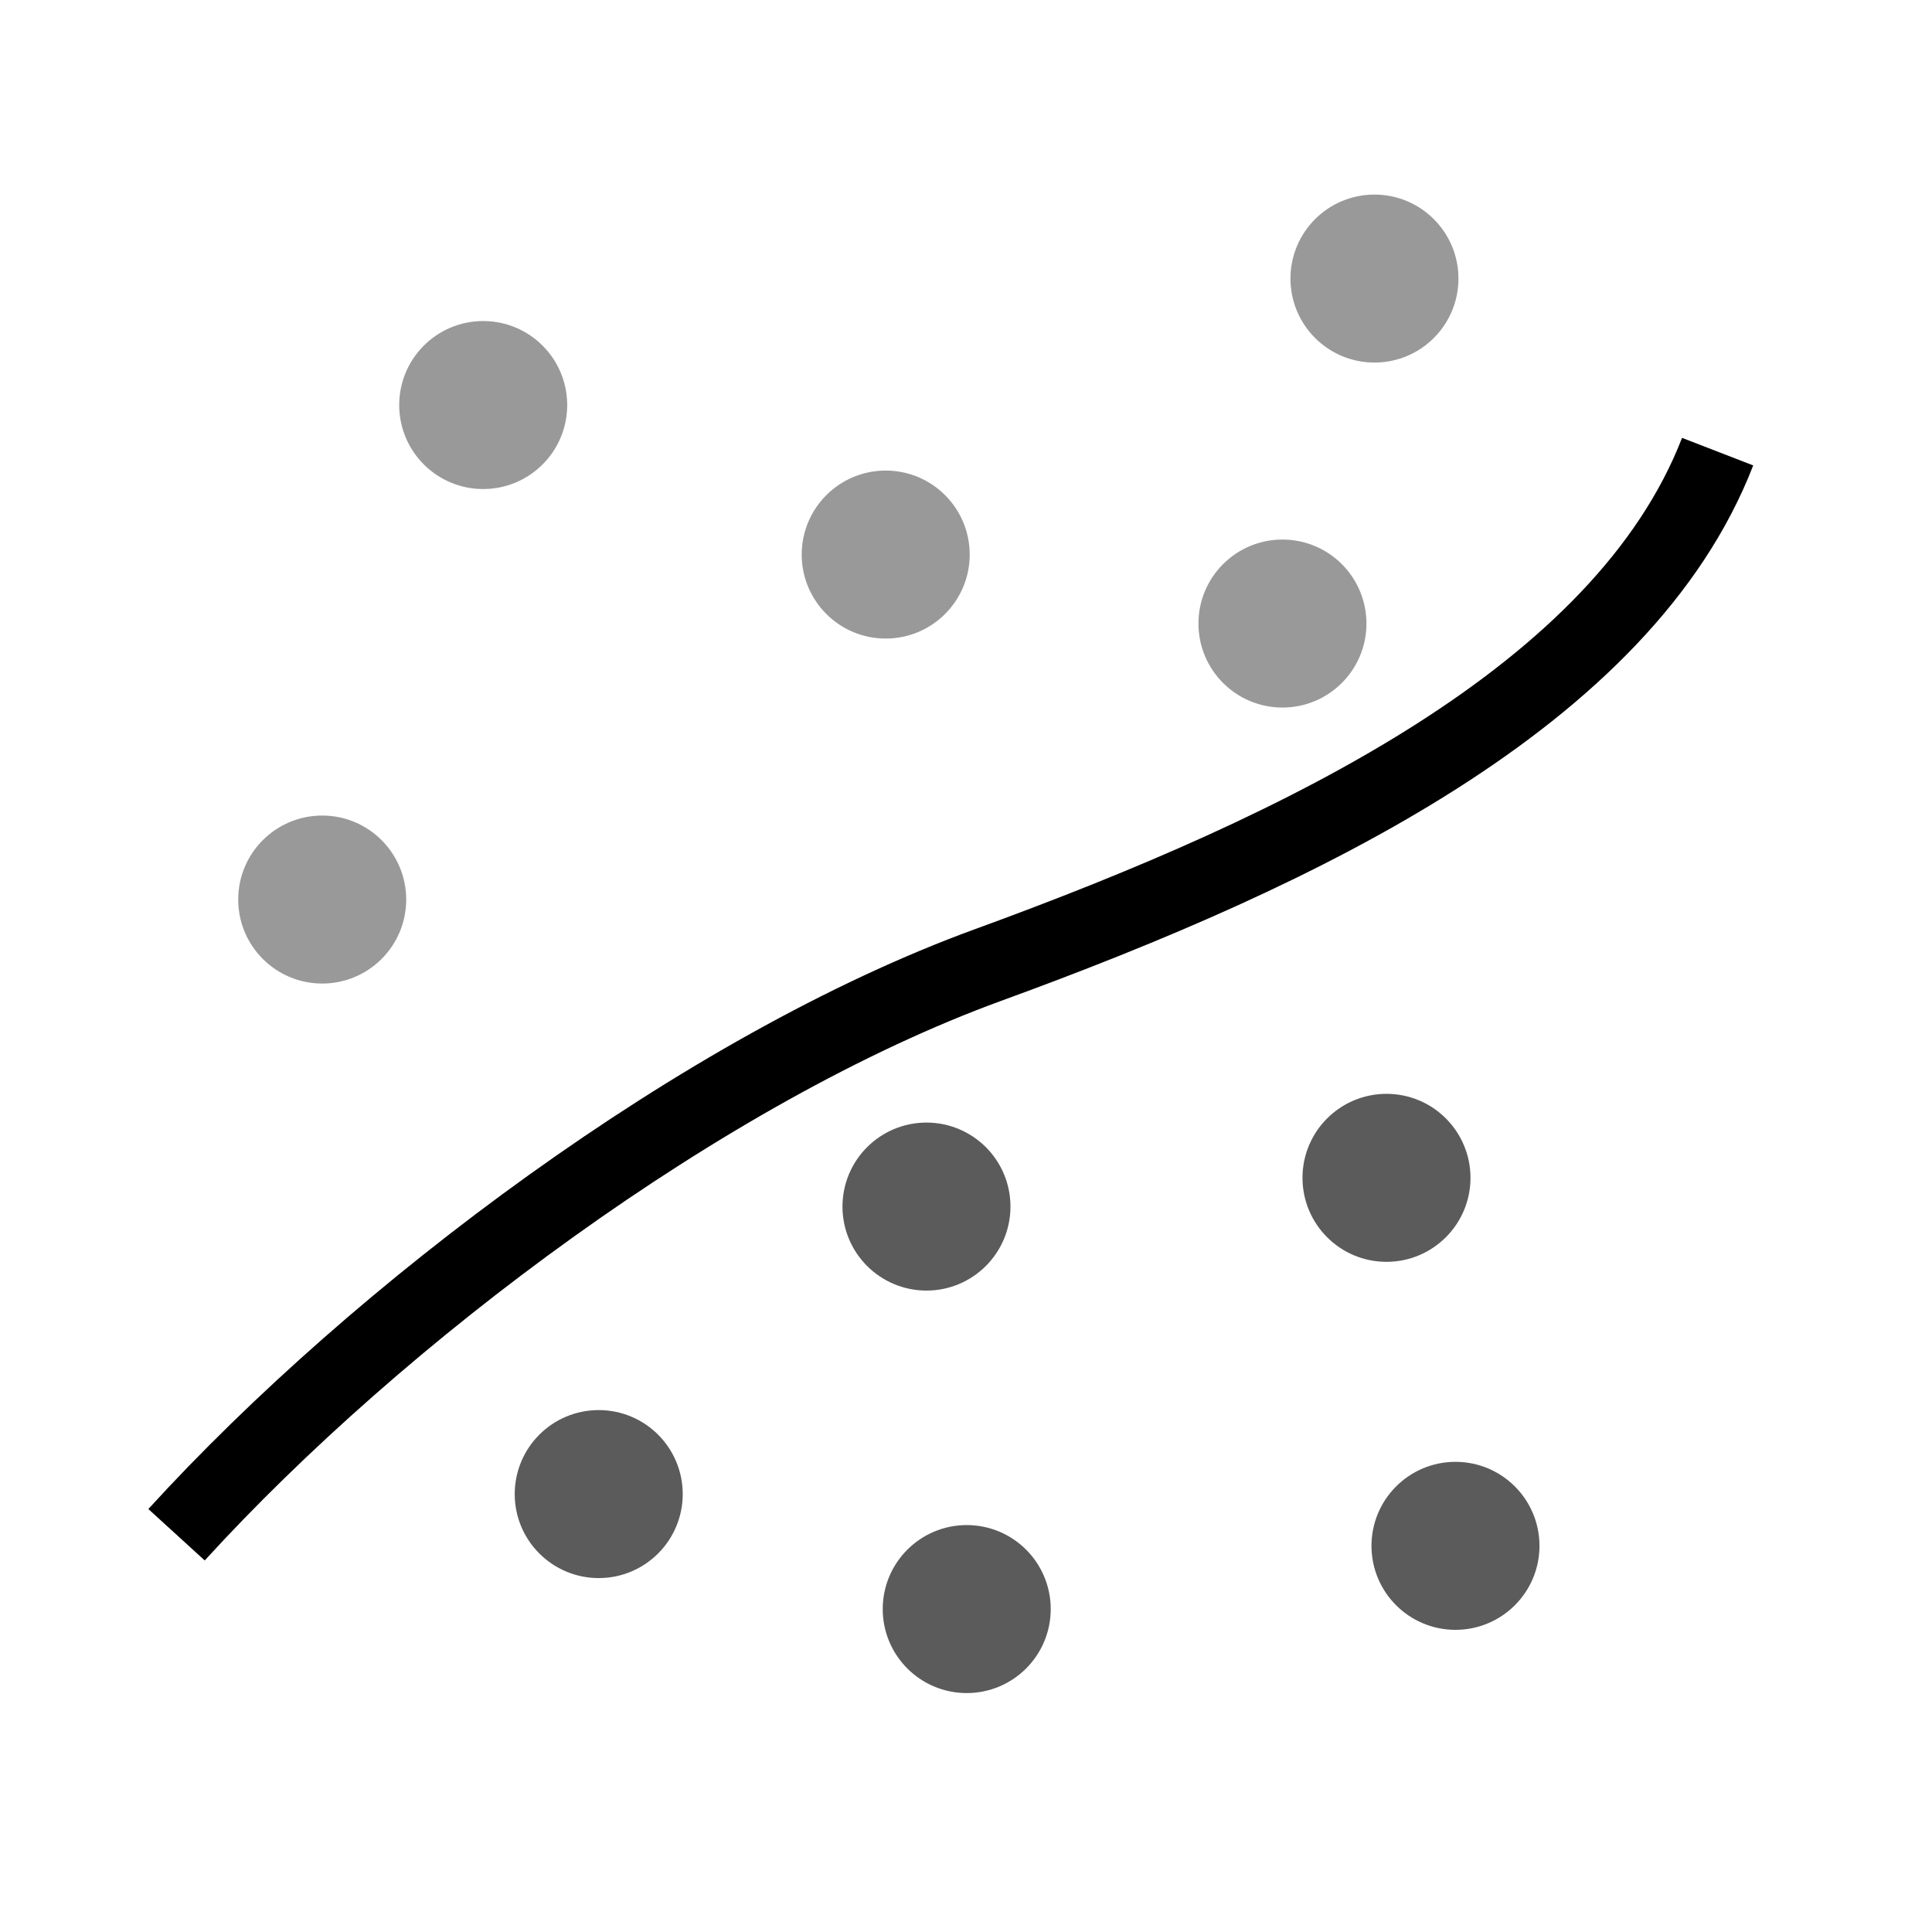 <?xml version="1.0" encoding="UTF-8" standalone="no"?>
<svg
   xmlns:dc="http://purl.org/dc/elements/1.1/"
   xmlns:cc="http://creativecommons.org/ns#"
   xmlns:rdf="http://www.w3.org/1999/02/22-rdf-syntax-ns#"
   xmlns:svg="http://www.w3.org/2000/svg"
   xmlns="http://www.w3.org/2000/svg"
   xmlns:sodipodi="http://sodipodi.sourceforge.net/DTD/sodipodi-0.dtd"
   xmlns:inkscape="http://www.inkscape.org/namespaces/inkscape"
   width="48"
   height="48"
   id="svg3407"
   version="1.1"
   inkscape:version="0.91 r13725"
   sodipodi:docname="method-draw-image (2).svg">
  <defs
     id="defs3436" />
  <sodipodi:namedview
     pagecolor="#ffffff"
     bordercolor="#666666"
     borderopacity="1"
     objecttolerance="10"
     gridtolerance="10"
     guidetolerance="10"
     inkscape:pageopacity="0"
     inkscape:pageshadow="2"
     inkscape:window-width="1855"
     inkscape:window-height="1056"
     id="namedview3434"
     showgrid="false"
     inkscape:zoom="19.145833"
     inkscape:cx="17.568034"
     inkscape:cy="24.551275"
     inkscape:window-x="65"
     inkscape:window-y="24"
     inkscape:window-maximized="1"
     inkscape:current-layer="g3416" />
  <!-- Created with Method Draw - http://github.com/duopixel/Method-Draw/ -->
  <g
     id="g3409">
    <title
       id="title3411">background</title>
    <rect
       x="-1"
       y="-1"
       width="50"
       height="50"
       id="canvas_background"
       fill="none" />
    <g
       id="canvasGrid"
       display="none">
      <rect
         id="svg_1"
         width="100%"
         height="100%"
         x="0"
         y="0"
         stroke-width="0" />
    </g>
  </g>
  <g
     id="g3416">
    <title
       id="title3418">Layer 1</title>
    <ellipse
       fill="#000000"
       stroke="#000"
       stroke-width="1.5"
       cx="94.5"
       cy="60"
       id="svg_2"
       rx="10.5"
       ry="11" />
    <ellipse
       fill="#000000"
       stroke="#000"
       stroke-width="1.5"
       cx="84.5"
       cy="173"
       id="svg_3"
       rx="10.5"
       ry="11" />
    <ellipse
       fill="#000000"
       stroke="#000"
       stroke-width="1.5"
       cx="94.5"
       cy="60"
       id="svg_5"
       rx="10.5"
       ry="11" />
    <ellipse
       fill="#5b5b5b"
       stroke="#5b5b5b"
       stroke-width="1.5"
       cx="23.018"
       cy="29.977"
       id="svg_14"
       rx="1.337"
       ry="1.337" />
    <ellipse
       fill="#999999"
       stroke="#999999"
       stroke-width="1.5"
       cx="8.005"
       cy="22.349"
       id="svg_18"
       rx="1.337"
       ry="1.337" />
    <ellipse
       fill="#999999"
       stroke="#999999"
       stroke-width="1.5"
       cx="31.862"
       cy="15.492"
       id="svg_4"
       rx="1.337"
       ry="1.337" />
    <ellipse
       fill="#999999"
       stroke="#999999"
       stroke-width="1.5"
       cx="12.005"
       cy="10.063"
       id="svg_6"
       rx="1.337"
       ry="1.337" />
    <ellipse
       fill="#999999"
       stroke="#999999"
       stroke-width="1.5"
       cx="34.148"
       cy="6.921"
       id="svg_7"
       rx="1.337"
       ry="1.337" />
    <ellipse
       fill="#999999"
       stroke="#999999"
       stroke-width="1.5"
       cx="22.005"
       cy="13.778"
       id="svg_8"
       rx="1.337"
       ry="1.337" />
    <ellipse
       fill="#5b5b5b"
       stroke="#5b5b5b"
       stroke-width="1.5"
       cx="14.875"
       cy="37.12"
       id="svg_9"
       rx="1.337"
       ry="1.337" />
    <ellipse
       fill="#5b5b5b"
       stroke="#5b5b5b"
       stroke-width="1.5"
       cx="34.447"
       cy="29.263"
       id="svg_10"
       rx="1.337"
       ry="1.337" />
    <ellipse
       fill="#5b5b5b"
       stroke="#5b5b5b"
       stroke-width="1.5"
       cx="36.161"
       cy="38.406"
       id="svg_11"
       rx="1.337"
       ry="1.337" />
    <ellipse
       fill="#5b5b5b"
       stroke="#5b5b5b"
       stroke-width="1.5"
       cx="24.018"
       cy="39.977"
       id="svg_12"
       rx="1.337"
       ry="1.337" />
    <path
       style="fill:none;fill-rule:evenodd;stroke:#000000;stroke-width:1.896;stroke-linecap:butt;stroke-linejoin:miter;stroke-miterlimit:4;stroke-dasharray:none;stroke-opacity:1"
       d="M 4.386,38.13 C 9.401,32.634 17.49,26.548 24.549,23.975 32.426,21.104 40.324,17.287 42.674,11.221"
       id="path3442"
       inkscape:connector-curvature="0"
       sodipodi:nodetypes="csc" />
  </g>
</svg>
